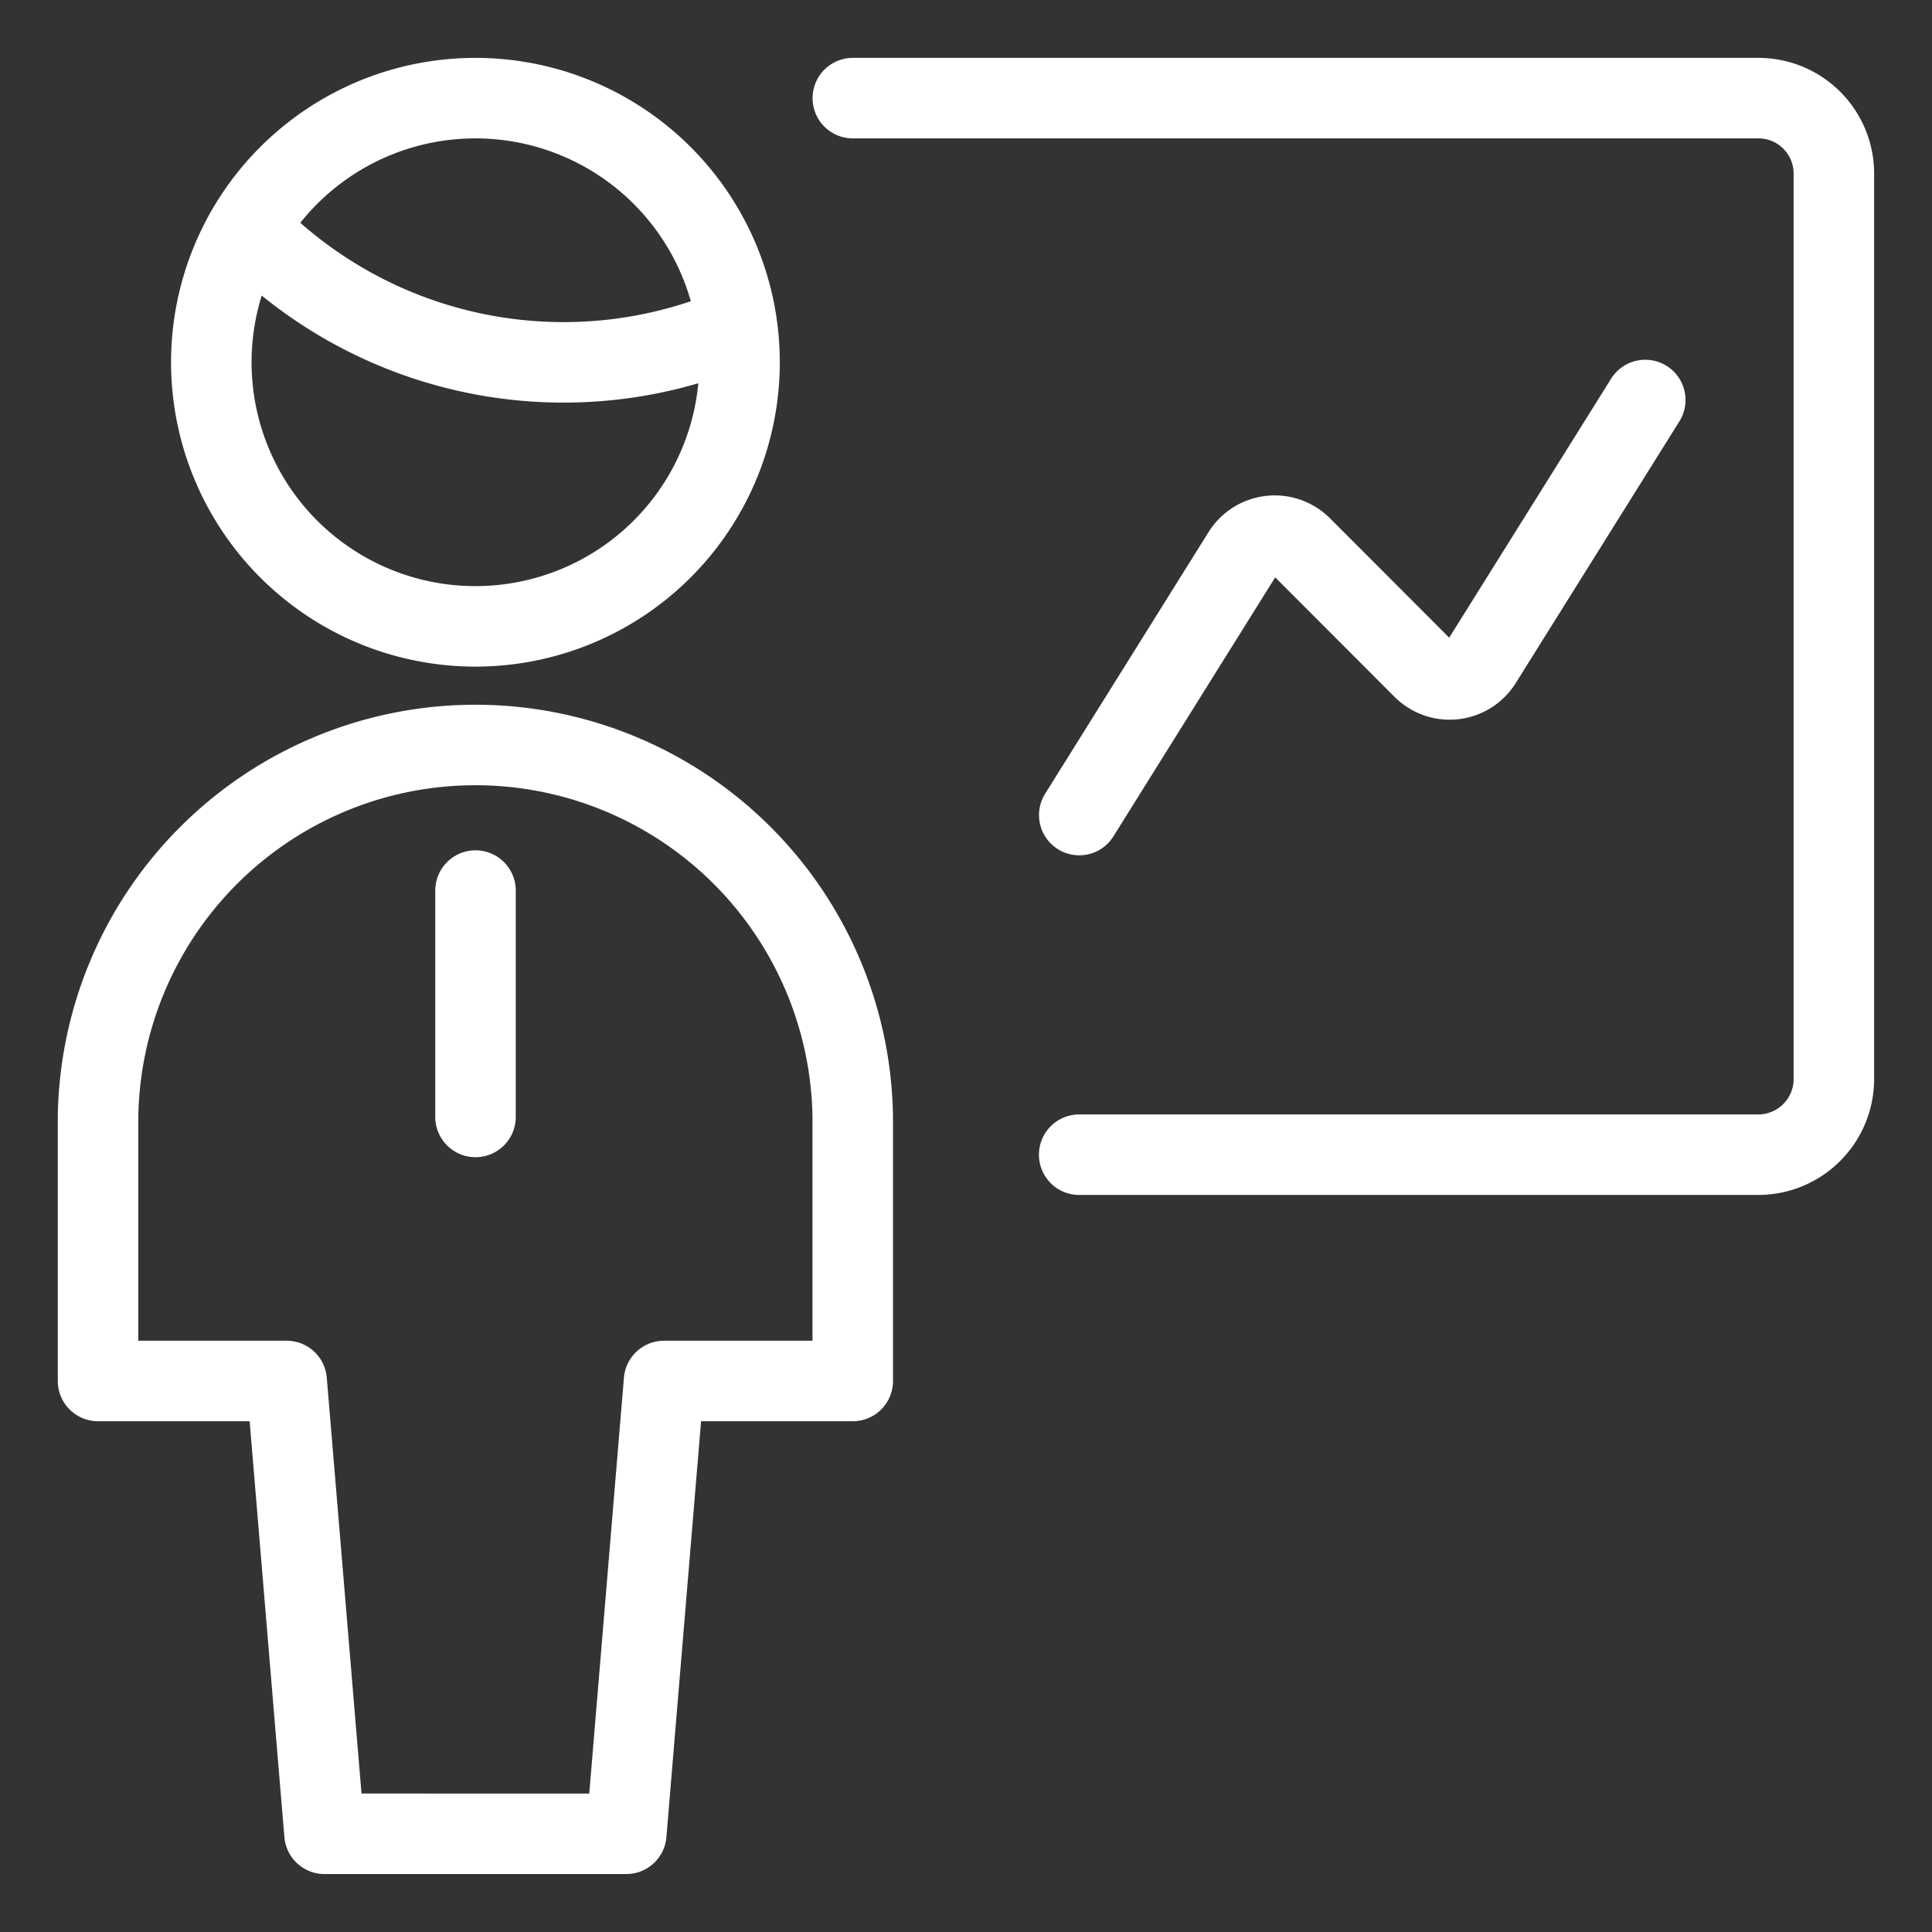 <svg viewBox="0 0 24 24" fill="none" xmlns="http://www.w3.org/2000/svg"><rect x="0" y="0" width="24" height="24" fill="#333333" stroke="none"/><path d="M13.406 14.344h8.438a.94.94 0 0 0 .937-.938V2.156a.937.937 0 0 0-.937-.937h-11.25m9.844 3.75-2.032 3.25a.468.468 0 0 1-.729.084l-1.51-1.512a.47.47 0 0 0-.73.084l-2.03 3.25m-7.5.938v2.812M3.078 2.835a5.45 5.45 0 0 0 6.078 1.222M7.78 22.78l.469-5.625h2.344v-3.281a4.688 4.688 0 0 0-9.375 0v3.281h2.343l.47 5.625zM2.625 4.5a3.281 3.281 0 1 0 6.562 0 3.281 3.281 0 0 0-6.562 0" stroke="#fff" stroke-linecap="round" stroke-linejoin="round"/></svg>